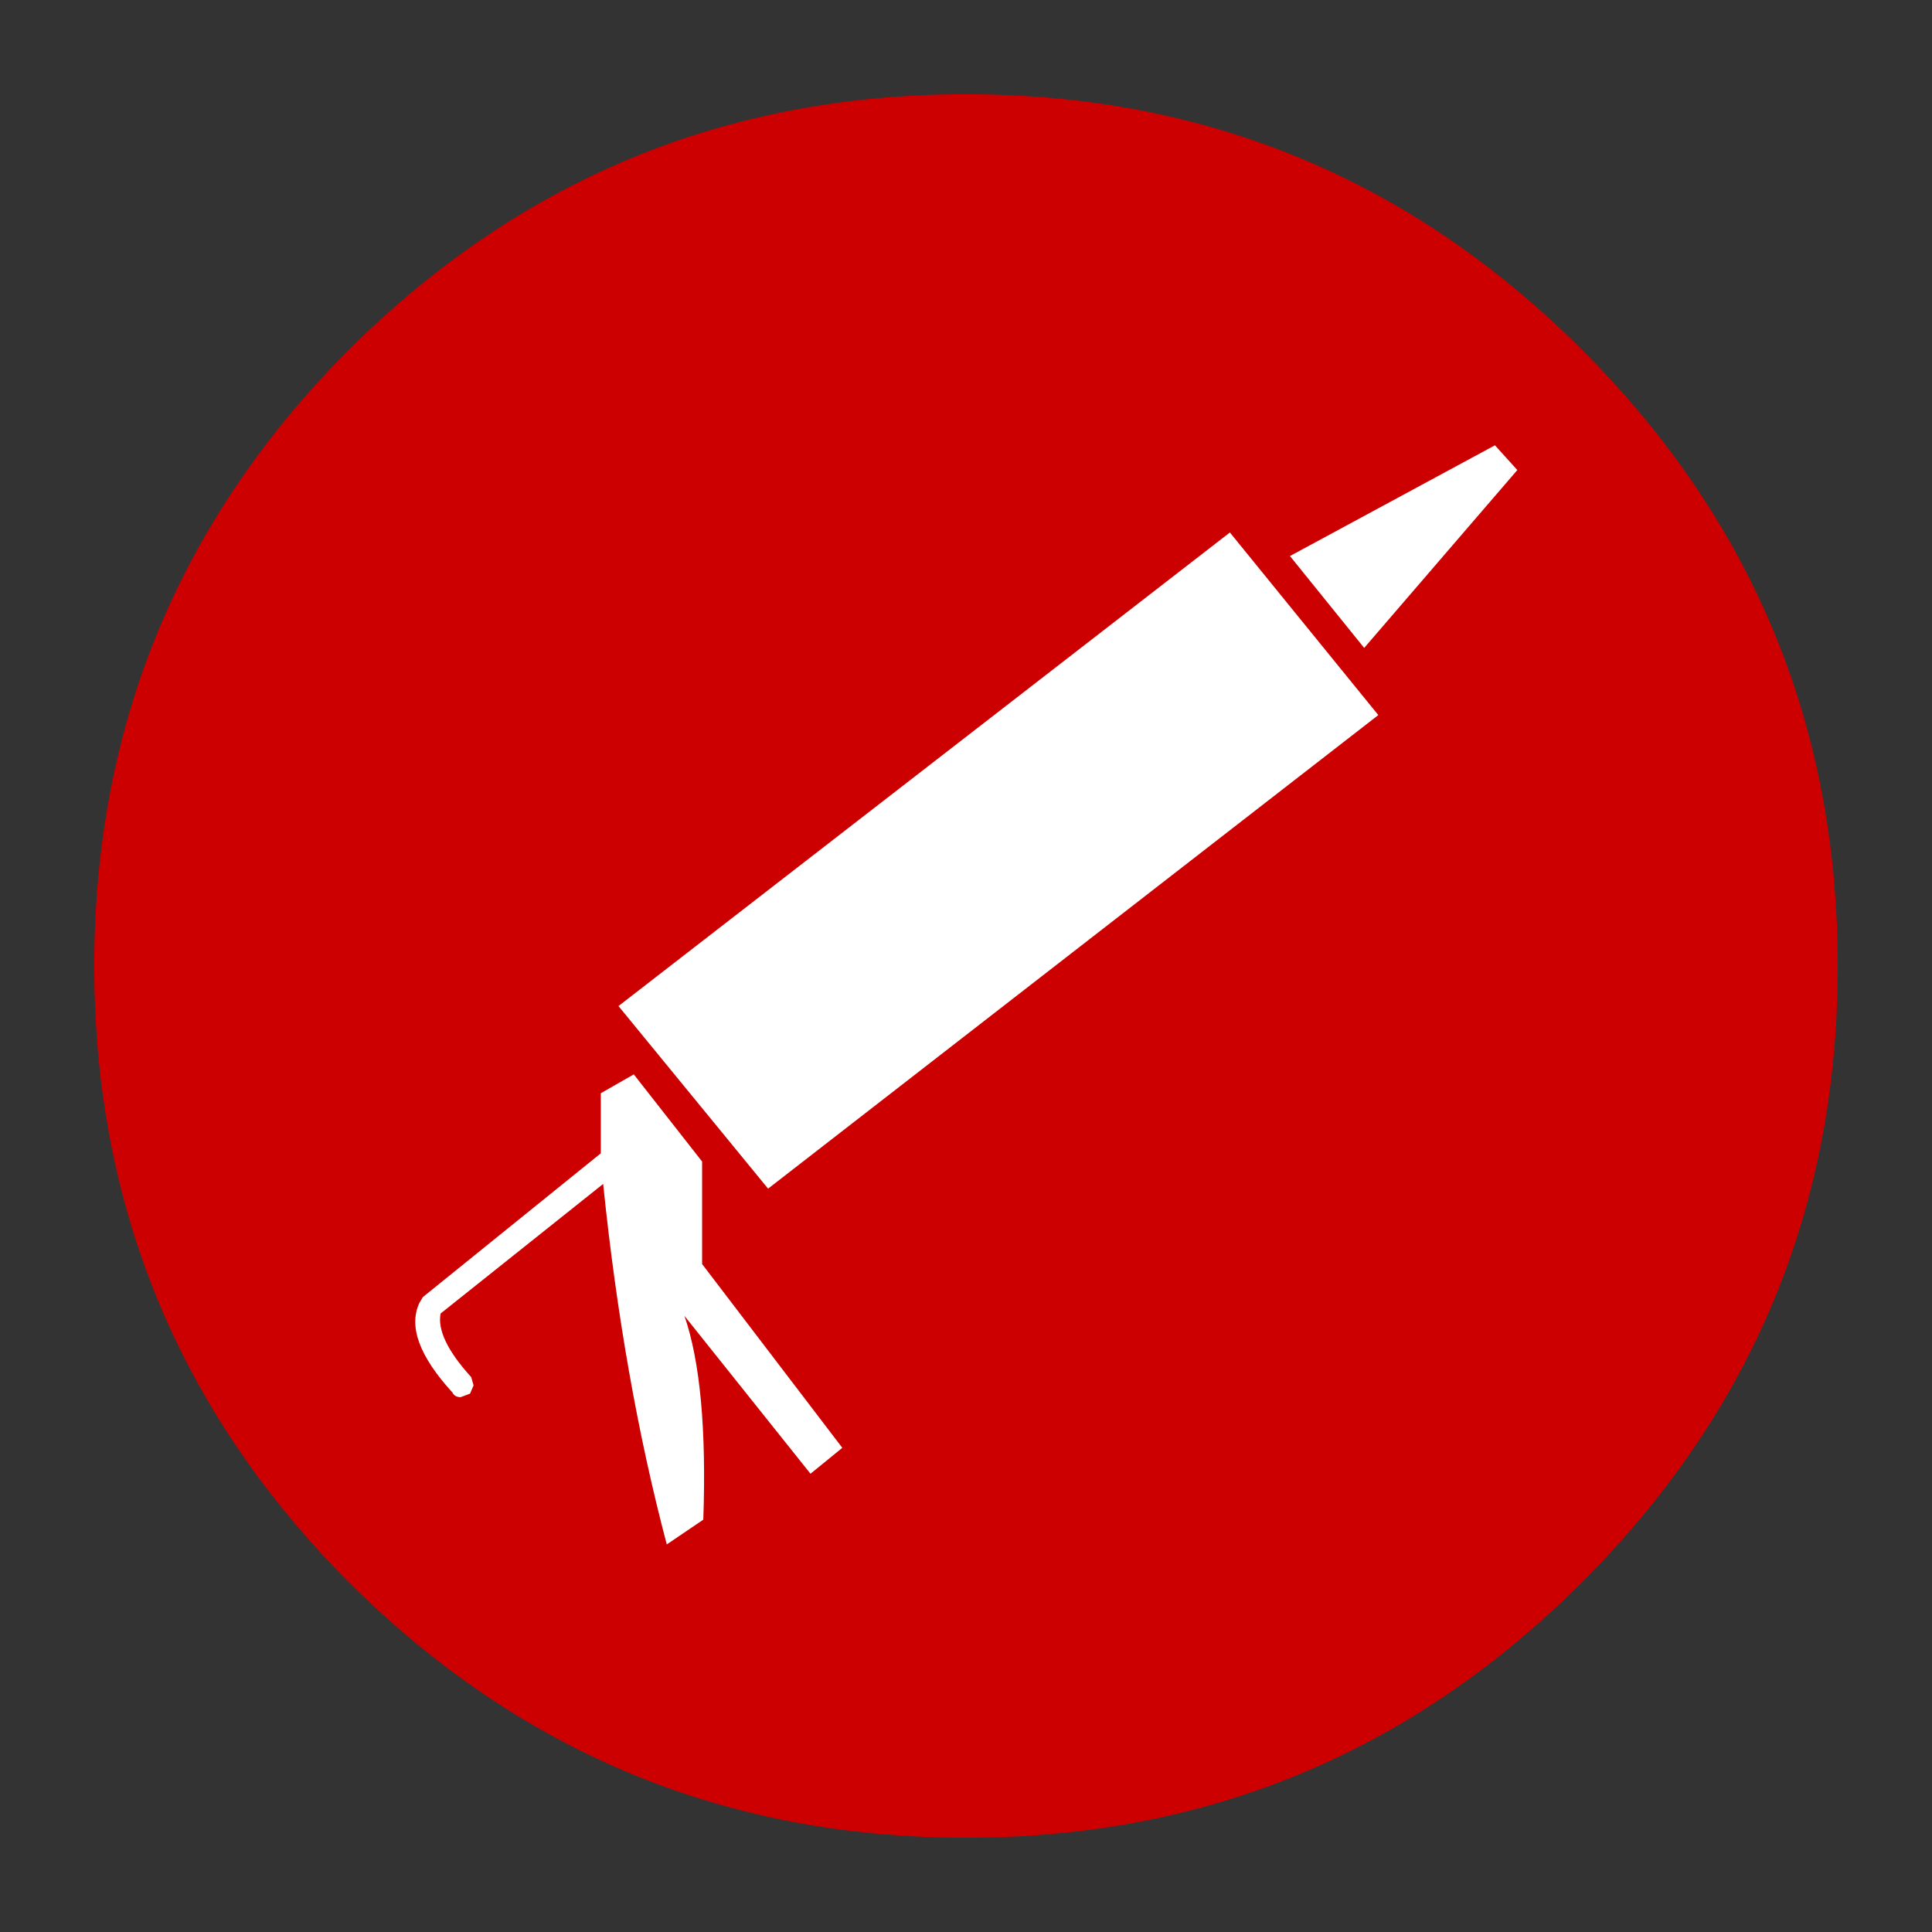 <?xml version='1.0' encoding='UTF-8'?>
<svg xmlns:xlink="http://www.w3.org/1999/xlink" xmlns="http://www.w3.org/2000/svg" version="1.1" width="74px" height="74px" viewBox="-41.0 -41.0 82.0 82.0"><rect x="-41.0" y="-41.0" width="82.0" height="82.0" fill="#333333" stroke="none"/><defs><g id="c1"><path fill="#cc0000" stroke="none" d="M26.15 -26.15 Q37.0 -15.3 37.0 0.0 37.0 15.3 26.15 26.15 15.3 37.0 0.0 37.0 -15.3 37.0 -26.2 26.15 -37.0 15.3 -37.0 0.0 -37.0 -15.3 -26.2 -26.15 -15.3 -37.0 0.0 -37.0 15.3 -37.0 26.15 -26.15"/><path fill="#ffffff" stroke="none" d="M-15.5 5.4 L-14.1 4.6 -11.2 8.3 -11.2 12.65 -5.25 20.45 -6.6 21.55 -11.95 14.85 Q-10.95 17.75 -11.15 23.5 L-12.7 24.55 Q-14.55 17.55 -15.4 9.25 L-22.3 14.75 Q-22.5 15.8 -21.0 17.45 L-20.9 17.8 -21.05 18.15 -21.45 18.3 Q-21.7 18.3 -21.8 18.1 -23.9 15.8 -23.2 14.3 L-23.05 14.05 -15.5 7.95 -15.5 5.4 M11.2 -18.4 L17.5 -10.65 -8.4 9.45 -14.75 1.7 11.2 -18.4 M22.45 -22.1 L23.4 -21.05 16.9 -13.5 13.75 -17.4 22.45 -22.1"/></g></defs><g><g><use transform="matrix(1.0,0.0,0.0,1.0,0.0,0.0)" xlink:href="#c1"/></g></g></svg>